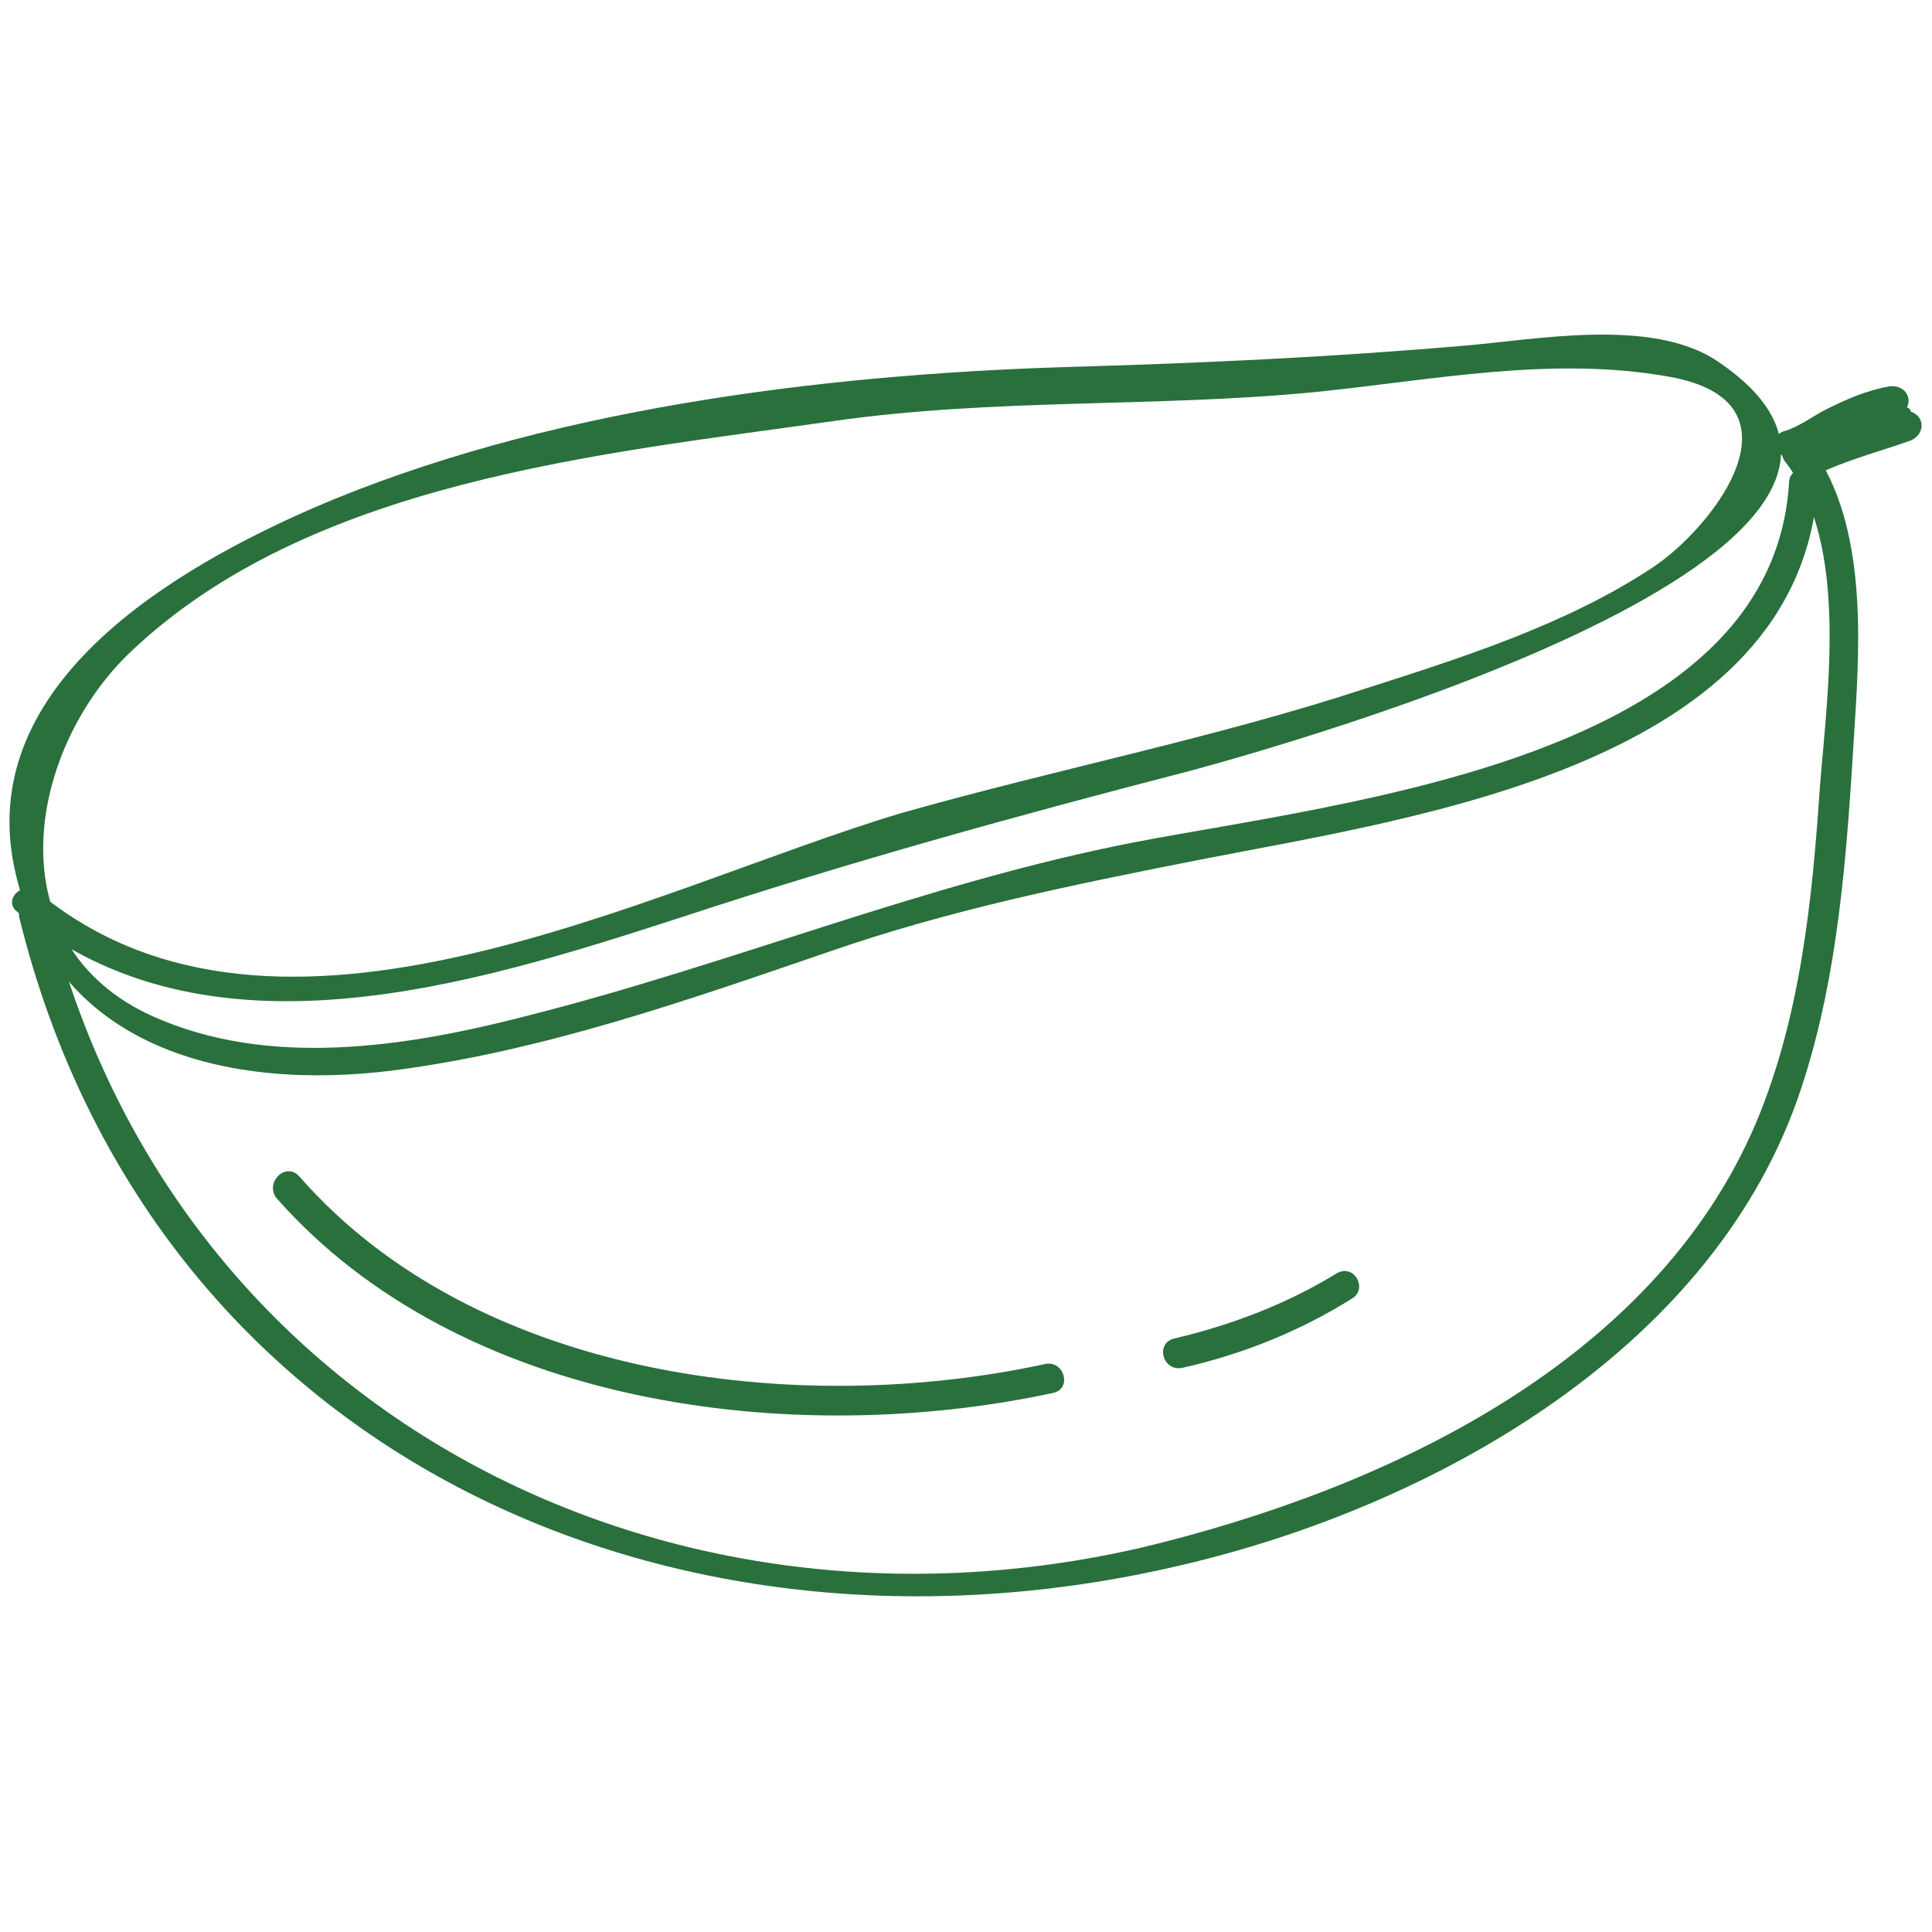 <svg xmlns="http://www.w3.org/2000/svg" viewBox="0 0 100 100"><style>.icon-fruit{fill:#29703d}</style><path class="icon-fruit" d="M.9 47.2c9.8 8.1 23.5 3.8 34.3.3 8.8-2.9 17.5-5.3 26.4-7.6 4.4-1.2 41.7-11.5 27.3-21.2-3.4-2.3-9.5-1.1-13.2-.8-7 .6-13.6.9-20.6 1.1-12.7.4-27.1 2.2-38.9 7.3-7.1 3.1-17.3 9-15.5 18.4 1.9 9.6 11.1 11.8 19.7 10.7 7.7-1 15.1-3.6 22.4-6.1 6.3-2.2 12.7-3.5 19.3-4.8 11.2-2.2 31.1-4.9 32-19.5.1-1-1.5-1-1.5 0-.9 14.3-23 16.5-33.9 18.6-10.8 2.1-20.8 6.3-31.5 9-6.2 1.6-13.3 2.7-19.3 0-8.2-3.7-6.5-13.7-1.2-18.8 9.3-8.9 24.4-10.3 36.4-12 8.4-1.2 16.6-.7 24.9-1.5 6-.6 12.3-1.9 18.4-.8 7.3 1.3 2.3 7.8-.9 9.9-4.4 2.9-9.7 4.6-14.7 6.2-7.9 2.6-16.1 4.2-24.2 6.5C33.6 46 14.4 56.4 2 46.2c-.8-.7-1.9.4-1.1 1z"/><path class="icon-fruit" d="M1 47.5C7.8 75.1 34.6 87.3 61.2 81 74 78 88.3 70.1 93 57c2.2-6.2 2.6-13 3-19.5.3-4.7.6-10.8-2.5-14.7-.6-.8-1.7.3-1.1 1.1 3.3 4.2 2.2 11.8 1.8 16.8-.4 5.9-1 11.9-3.3 17.4-5.3 12.5-19.3 19-31.8 22-25.1 5.8-50.3-7.3-56.6-33-.3-.9-1.7-.5-1.5.4z"/><path class="icon-fruit" d="M92.9 23.7c.7-.1 1.3-.6 1.9-.9 1.1-.6 2.3-1.1 3.5-1.3-.3-.4-.6-.8-.9-1.1-.5.9.2 2.1 1.1 2.4v-1.5c-1.5.6-3.2 1-4.7 1.7l.9 1.2c.9-.8 2.2-1.1 3.2-1.9.7-.6-.2-1.6-.9-1.2-1.3.6-2.6 1-3.8 1.6-.9.4-.1 1.7.8 1.3 1.3-.6 2.6-1 3.8-1.6l-.9-1.2c-.9.8-2.2 1.1-3.2 1.9-.7.6.2 1.6.9 1.2 1.4-.6 2.9-1 4.3-1.5.7-.3.8-1.2 0-1.5 0-.1-.1-.2-.2-.2.3-.6-.2-1.2-.9-1.1-1.2.2-2.3.7-3.3 1.2-.6.3-1.4.9-2.1 1.1-.9.2-.5 1.6.5 1.4zM14.3 62C23.8 72.8 41 75 54.5 72.1c1-.2.6-1.7-.4-1.5-12.9 2.8-29.5.7-38.6-9.7-.7-.8-1.8.3-1.2 1.1zm46.9 8.8c3.1-.7 6.1-1.9 8.8-3.6.8-.5.1-1.8-.8-1.3-2.6 1.6-5.5 2.7-8.5 3.4-.9.3-.5 1.7.5 1.5z"/></svg>